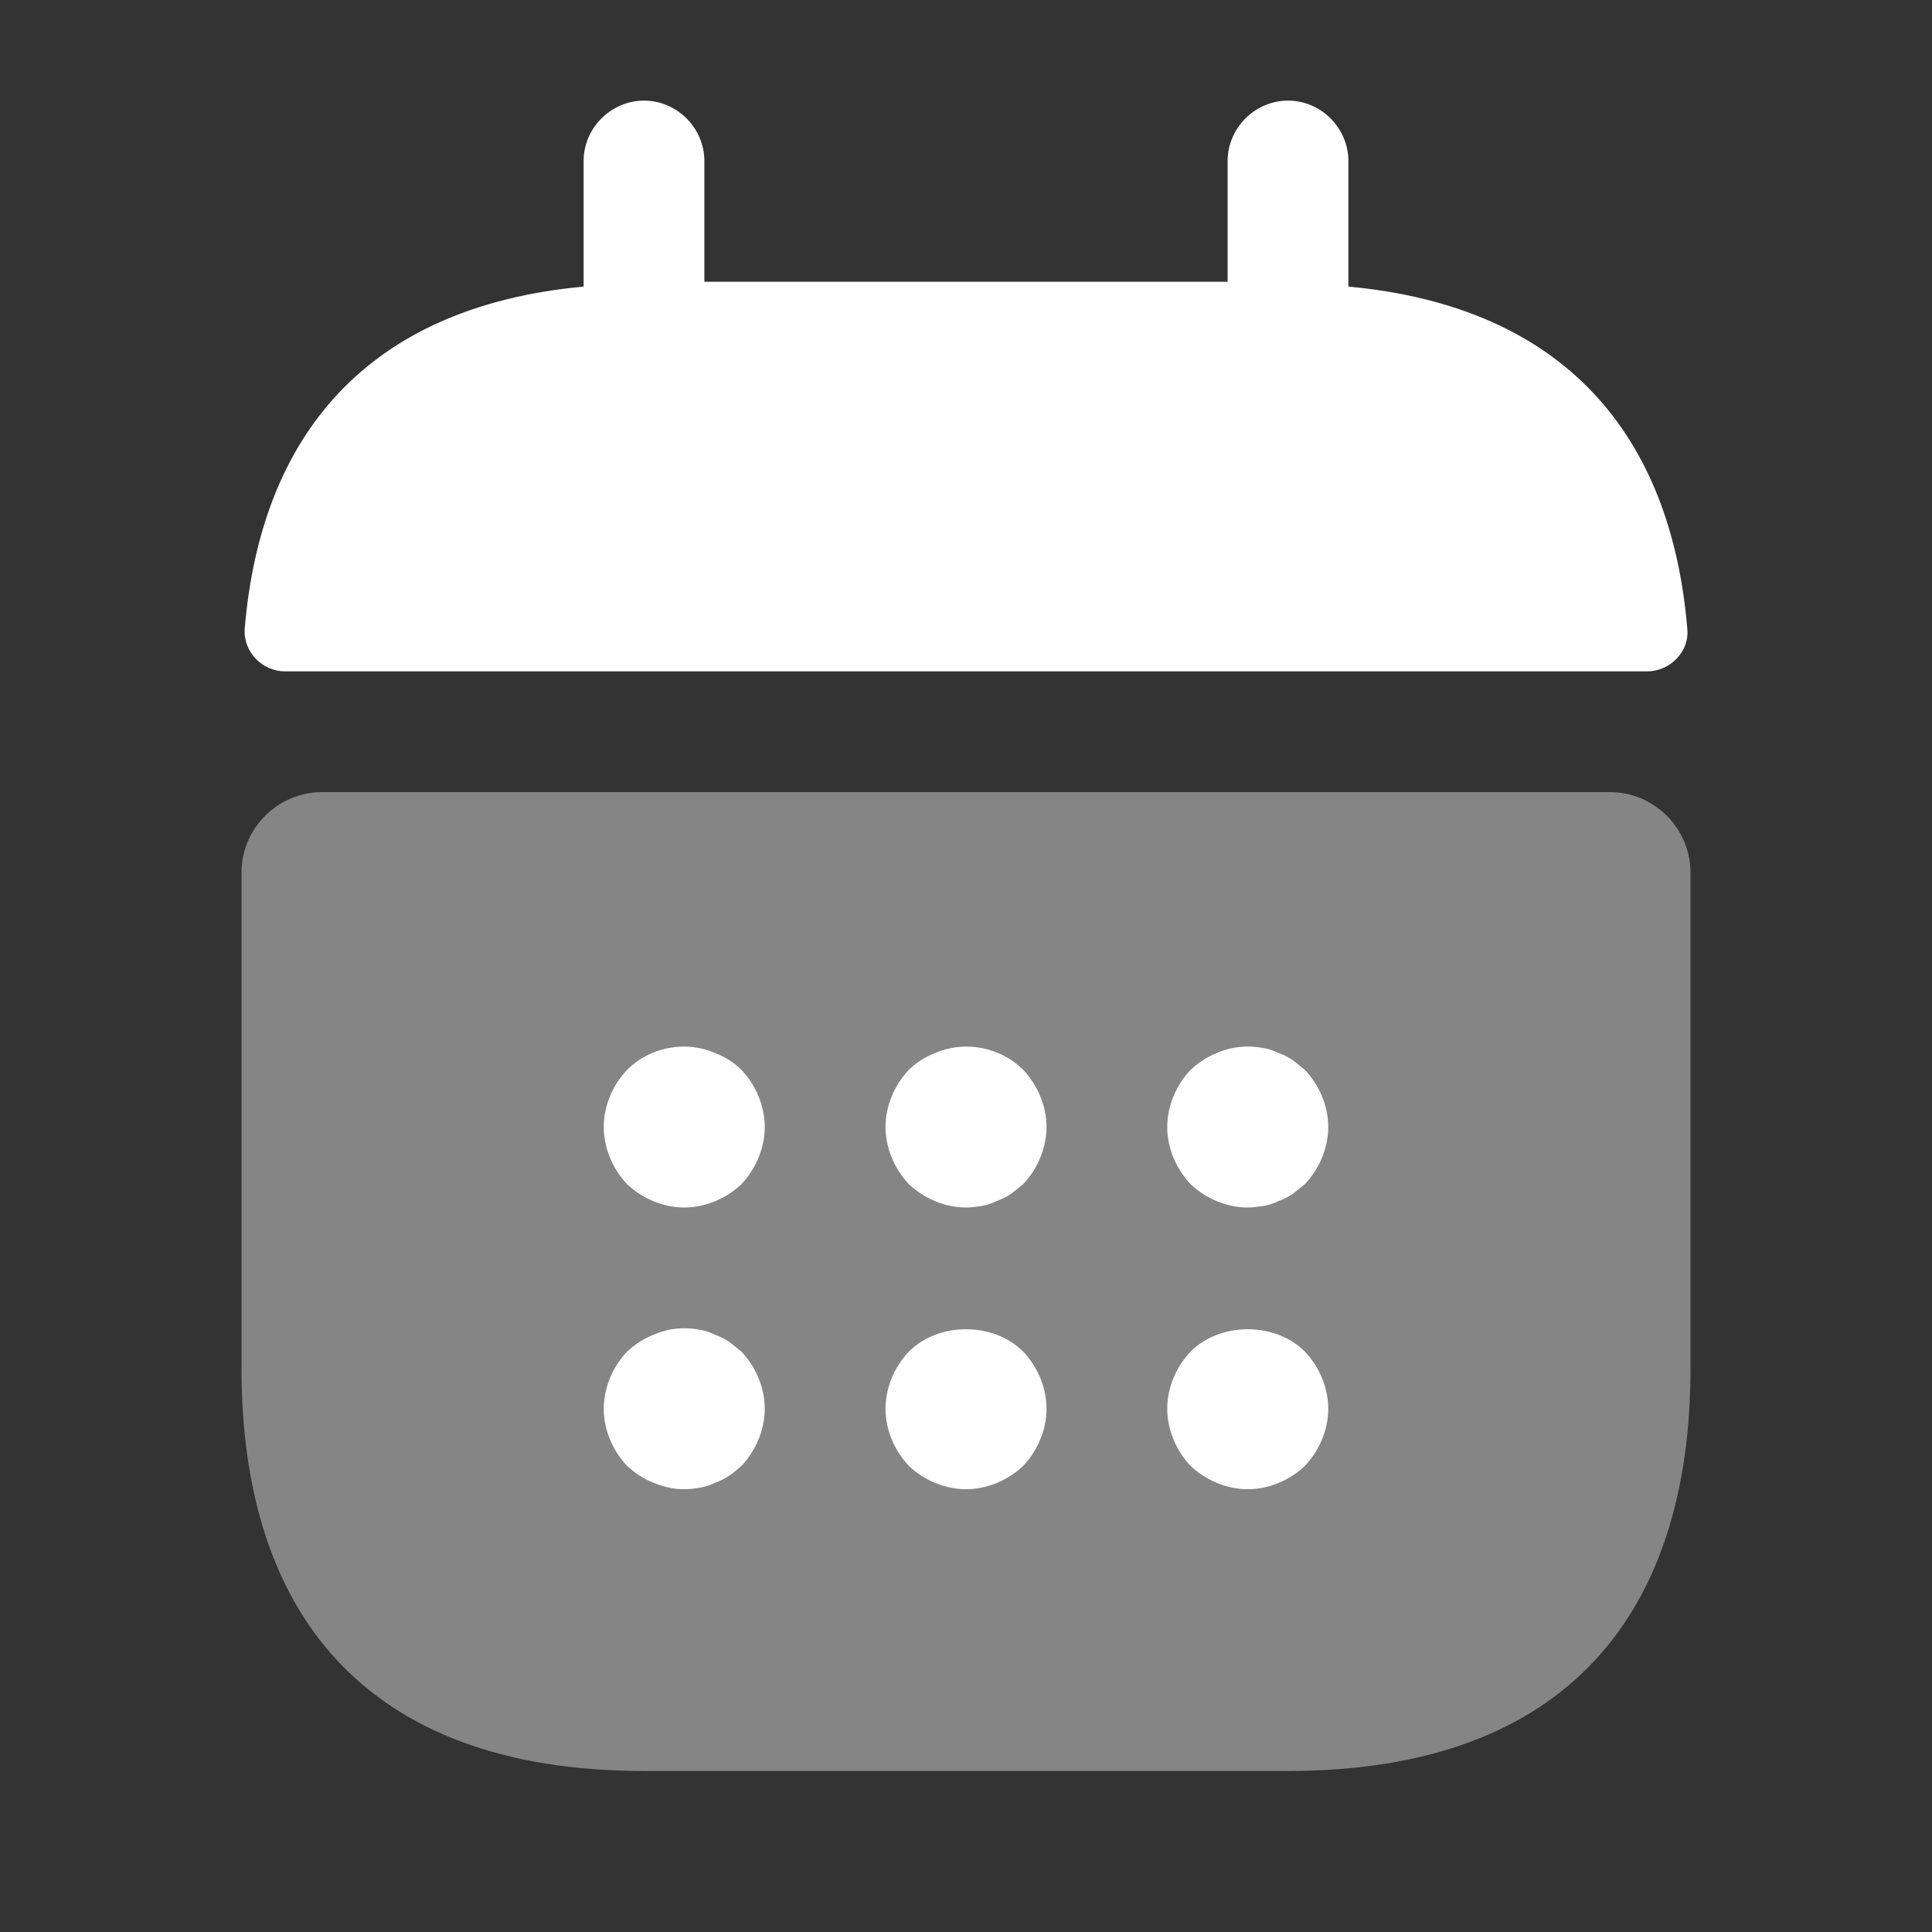 <svg width="50" height="50" viewBox="0 0 50 50" fill="none" xmlns="http://www.w3.org/2000/svg">
<rect x="0" y="0" width="50" height="50" fill="#333333" stroke="none"/>
<path d="M34.896 7.417V4.167C34.896 3.312 34.188 2.604 33.334 2.604C32.479 2.604 31.771 3.312 31.771 4.167V7.292H18.229V4.167C18.229 3.312 17.521 2.604 16.667 2.604C15.813 2.604 15.104 3.312 15.104 4.167V7.417C9.479 7.937 6.75 11.291 6.333 16.271C6.292 16.875 6.792 17.375 7.375 17.375H42.625C43.229 17.375 43.729 16.854 43.667 16.271C43.25 11.291 40.521 7.937 34.896 7.417Z" fill="white"/>
<path opacity="0.4" d="M41.667 20.5C42.812 20.5 43.75 21.438 43.75 22.583V35.417C43.75 41.667 40.625 45.833 33.333 45.833H16.667C9.375 45.833 6.25 41.667 6.25 35.417V22.583C6.25 21.438 7.188 20.5 8.333 20.5H41.667Z" fill="white"/>
<path d="M17.708 31.25C17.167 31.25 16.625 31.021 16.229 30.646C15.854 30.25 15.625 29.708 15.625 29.166C15.625 28.625 15.854 28.083 16.229 27.687C16.812 27.104 17.729 26.916 18.5 27.25C18.771 27.354 19 27.5 19.188 27.687C19.562 28.083 19.792 28.625 19.792 29.166C19.792 29.708 19.562 30.25 19.188 30.646C18.792 31.021 18.25 31.25 17.708 31.25Z" fill="white"/>
<path d="M25 31.25C24.459 31.25 23.917 31.021 23.521 30.646C23.146 30.25 22.917 29.708 22.917 29.166C22.917 28.625 23.146 28.083 23.521 27.687C23.709 27.5 23.938 27.354 24.209 27.25C24.98 26.916 25.896 27.104 26.48 27.687C26.855 28.083 27.084 28.625 27.084 29.166C27.084 29.708 26.855 30.25 26.48 30.646C26.375 30.729 26.271 30.812 26.167 30.896C26.042 30.979 25.917 31.041 25.792 31.083C25.667 31.146 25.542 31.187 25.417 31.208C25.271 31.229 25.146 31.25 25 31.25Z" fill="white"/>
<path d="M32.291 31.25C31.75 31.25 31.208 31.021 30.812 30.646C30.437 30.25 30.208 29.709 30.208 29.167C30.208 28.625 30.437 28.084 30.812 27.688C31.02 27.5 31.229 27.354 31.5 27.25C31.875 27.084 32.291 27.042 32.708 27.125C32.833 27.146 32.958 27.188 33.083 27.25C33.208 27.292 33.333 27.354 33.458 27.438C33.562 27.521 33.666 27.604 33.77 27.688C34.145 28.084 34.375 28.625 34.375 29.167C34.375 29.709 34.145 30.25 33.77 30.646C33.666 30.729 33.562 30.813 33.458 30.896C33.333 30.979 33.208 31.042 33.083 31.084C32.958 31.146 32.833 31.188 32.708 31.209C32.562 31.229 32.416 31.25 32.291 31.25Z" fill="white"/>
<path d="M17.708 38.542C17.438 38.542 17.167 38.479 16.917 38.375C16.646 38.271 16.438 38.125 16.229 37.938C15.854 37.542 15.625 37 15.625 36.458C15.625 35.917 15.854 35.375 16.229 34.979C16.438 34.792 16.646 34.646 16.917 34.542C17.292 34.375 17.708 34.333 18.125 34.417C18.25 34.438 18.375 34.479 18.5 34.542C18.625 34.583 18.75 34.646 18.875 34.729C18.979 34.813 19.083 34.896 19.188 34.979C19.562 35.375 19.792 35.917 19.792 36.458C19.792 37 19.562 37.542 19.188 37.938C19.083 38.021 18.979 38.125 18.875 38.188C18.75 38.271 18.625 38.333 18.5 38.375C18.375 38.438 18.25 38.479 18.125 38.5C17.979 38.521 17.854 38.542 17.708 38.542Z" fill="white"/>
<path d="M25 38.541C24.459 38.541 23.917 38.312 23.521 37.937C23.146 37.541 22.917 37 22.917 36.458C22.917 35.916 23.146 35.375 23.521 34.979C24.292 34.208 25.709 34.208 26.48 34.979C26.855 35.375 27.084 35.916 27.084 36.458C27.084 37 26.855 37.541 26.48 37.937C26.084 38.312 25.542 38.541 25 38.541Z" fill="white"/>
<path d="M32.291 38.541C31.75 38.541 31.208 38.312 30.812 37.937C30.437 37.541 30.208 37 30.208 36.458C30.208 35.916 30.437 35.375 30.812 34.979C31.583 34.208 33 34.208 33.77 34.979C34.145 35.375 34.375 35.916 34.375 36.458C34.375 37 34.145 37.541 33.77 37.937C33.375 38.312 32.833 38.541 32.291 38.541Z" fill="white"/>
</svg>
